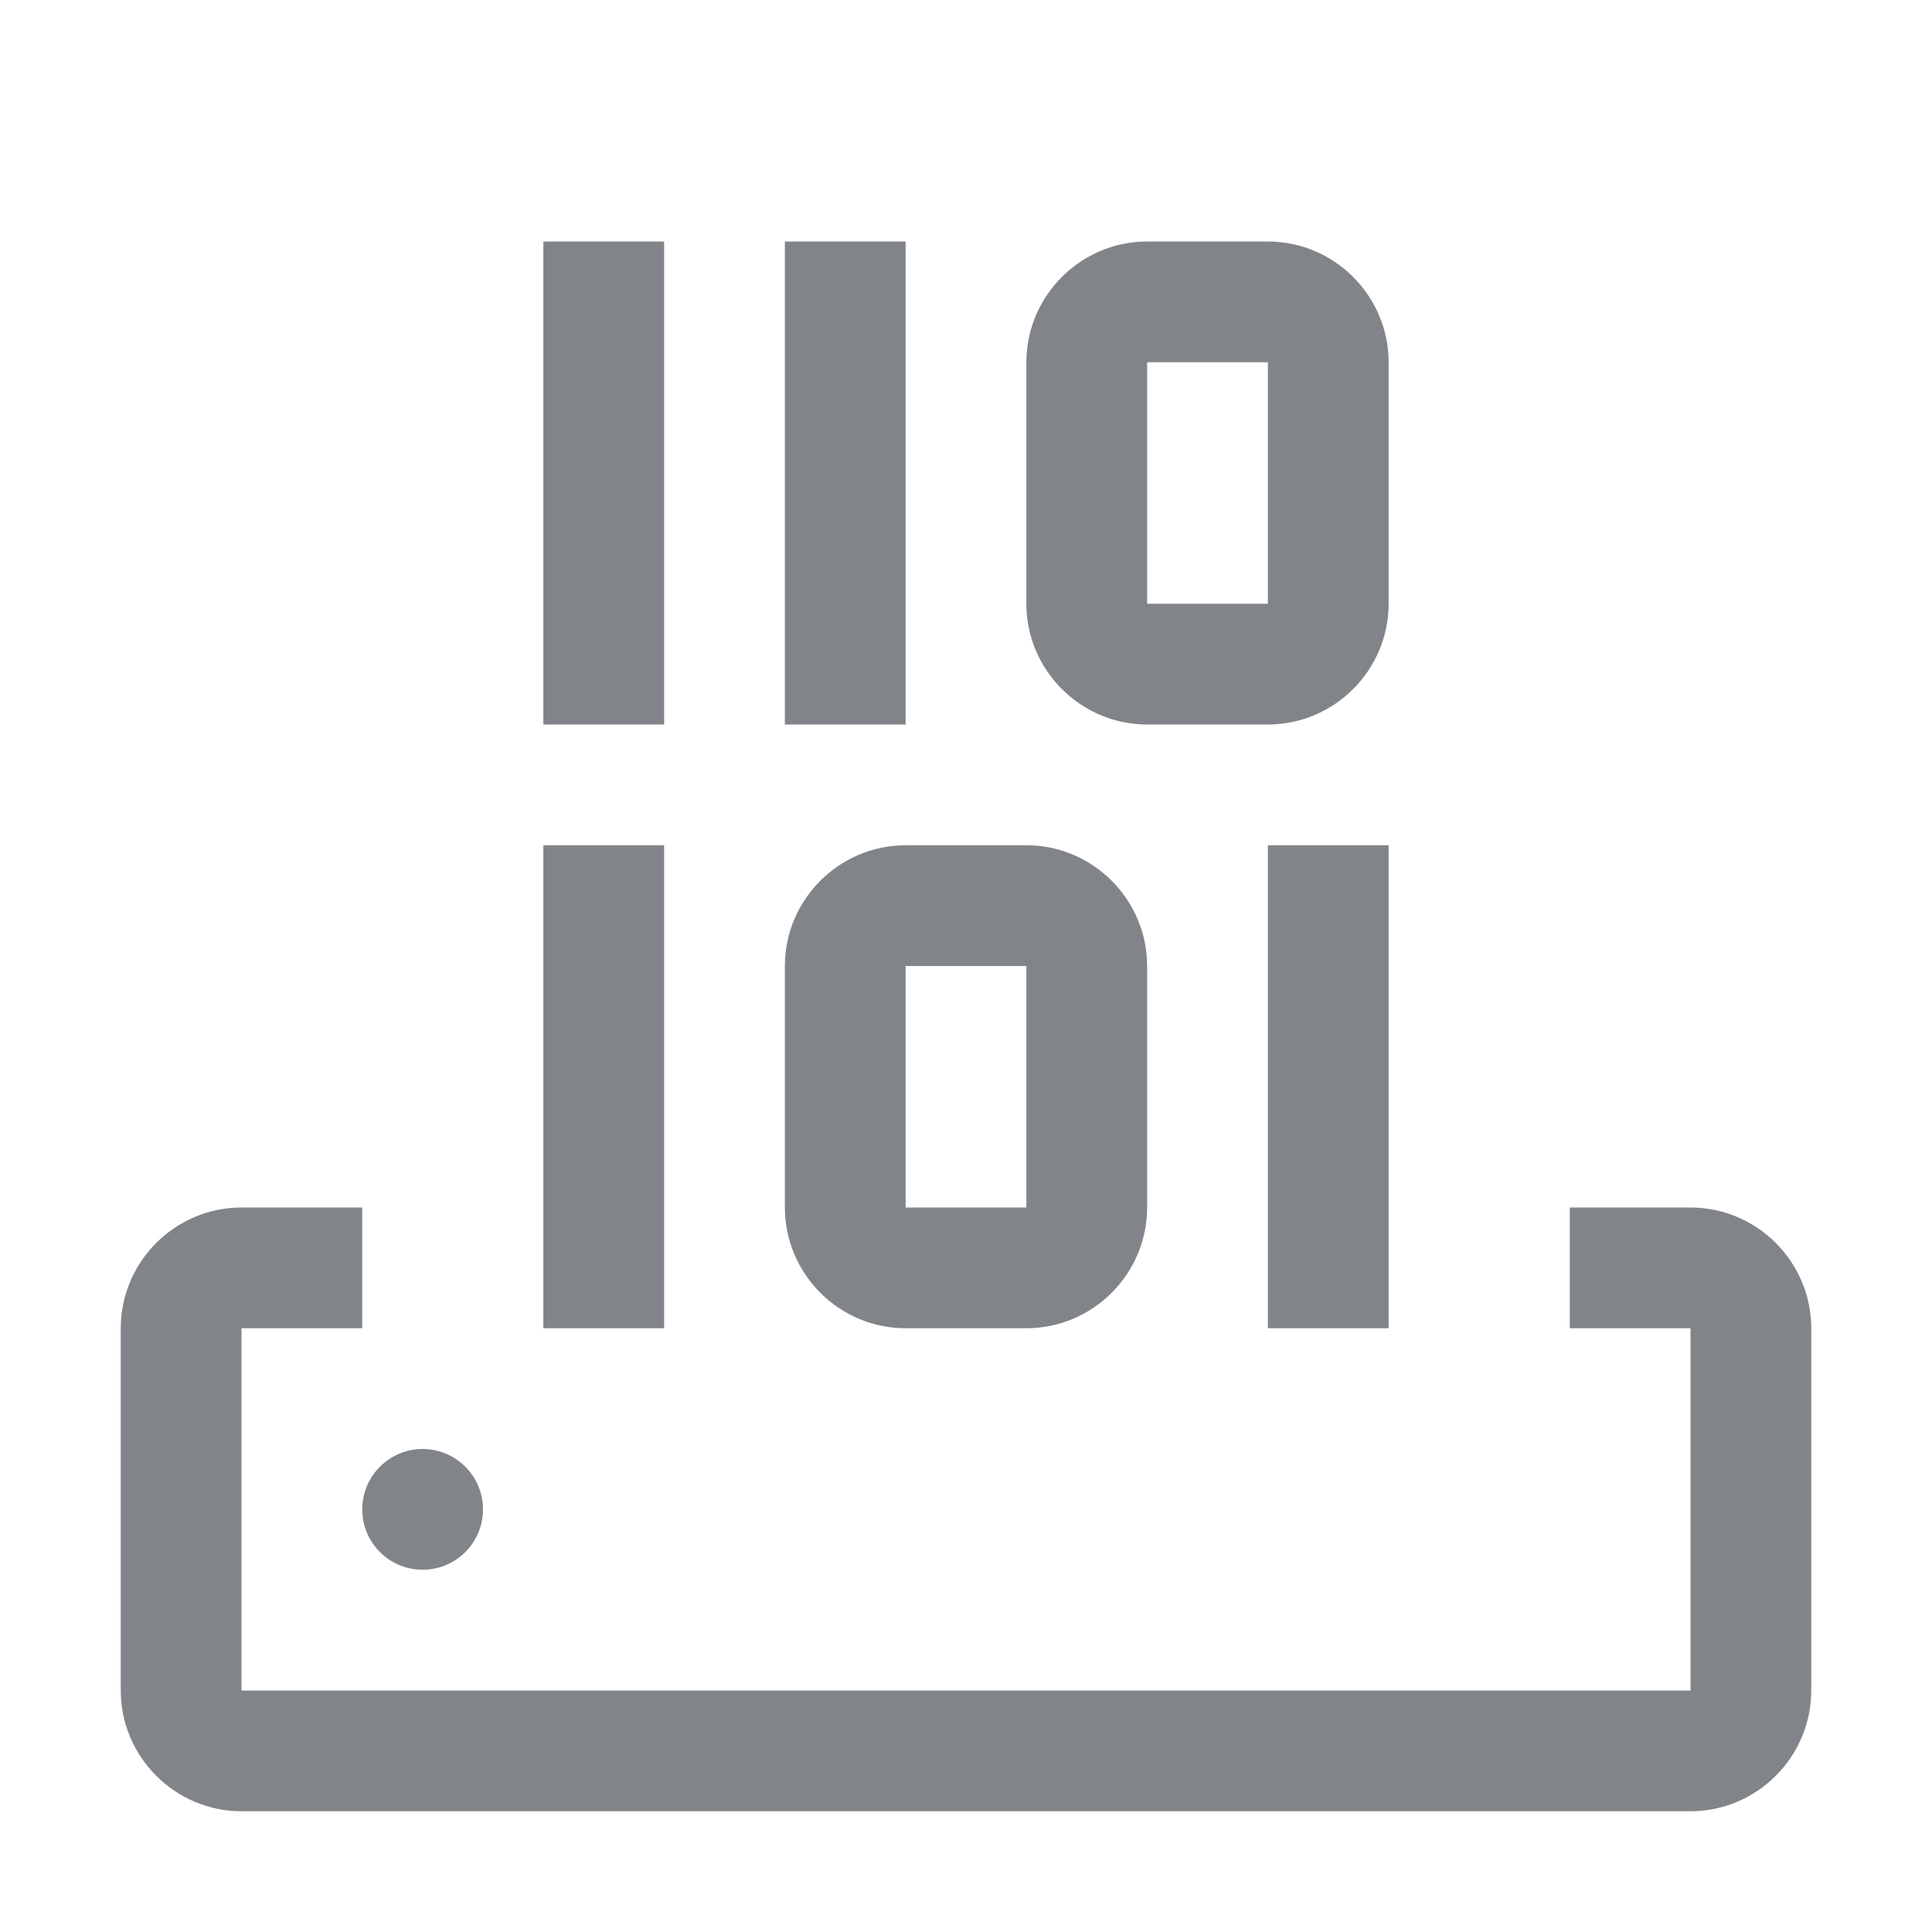 <svg width="32" height="32" viewBox="0 0 32 32" fill="none" xmlns="http://www.w3.org/2000/svg">
<path fill-rule="evenodd" clip-rule="evenodd" d="M15 4H13V12H15V4ZM26 20H28C29.1 20 30 20.9 30 22V28C30 29.1 29.1 30 28 30H4C2.9 30 2 29.1 2 28V22C2 20.9 2.9 20 4 20H6V22H4V28H28V22H26V20ZM8 25C8 25.552 7.552 26 7 26C6.448 26 6 25.552 6 25C6 24.448 6.448 24 7 24C7.552 24 8 24.448 8 25ZM9 4H11V12H9V4ZM21 12H19C17.9 12 17 11.1 17 10V6C17 4.9 17.9 4 19 4H21C22.1 4 23 4.9 23 6V10C23 11.1 22.1 12 21 12ZM19 6V10H21V6H19ZM21 14H23V22H21V14ZM11 14H9V22H11V14ZM15 22H17C18.1 22 19 21.1 19 20V16C19 14.9 18.1 14 17 14H15C13.9 14 13 14.9 13 16V20C13 21.1 13.9 22 15 22ZM15 20V16H17V20H15Z" fill="#818589"/>
</svg>
